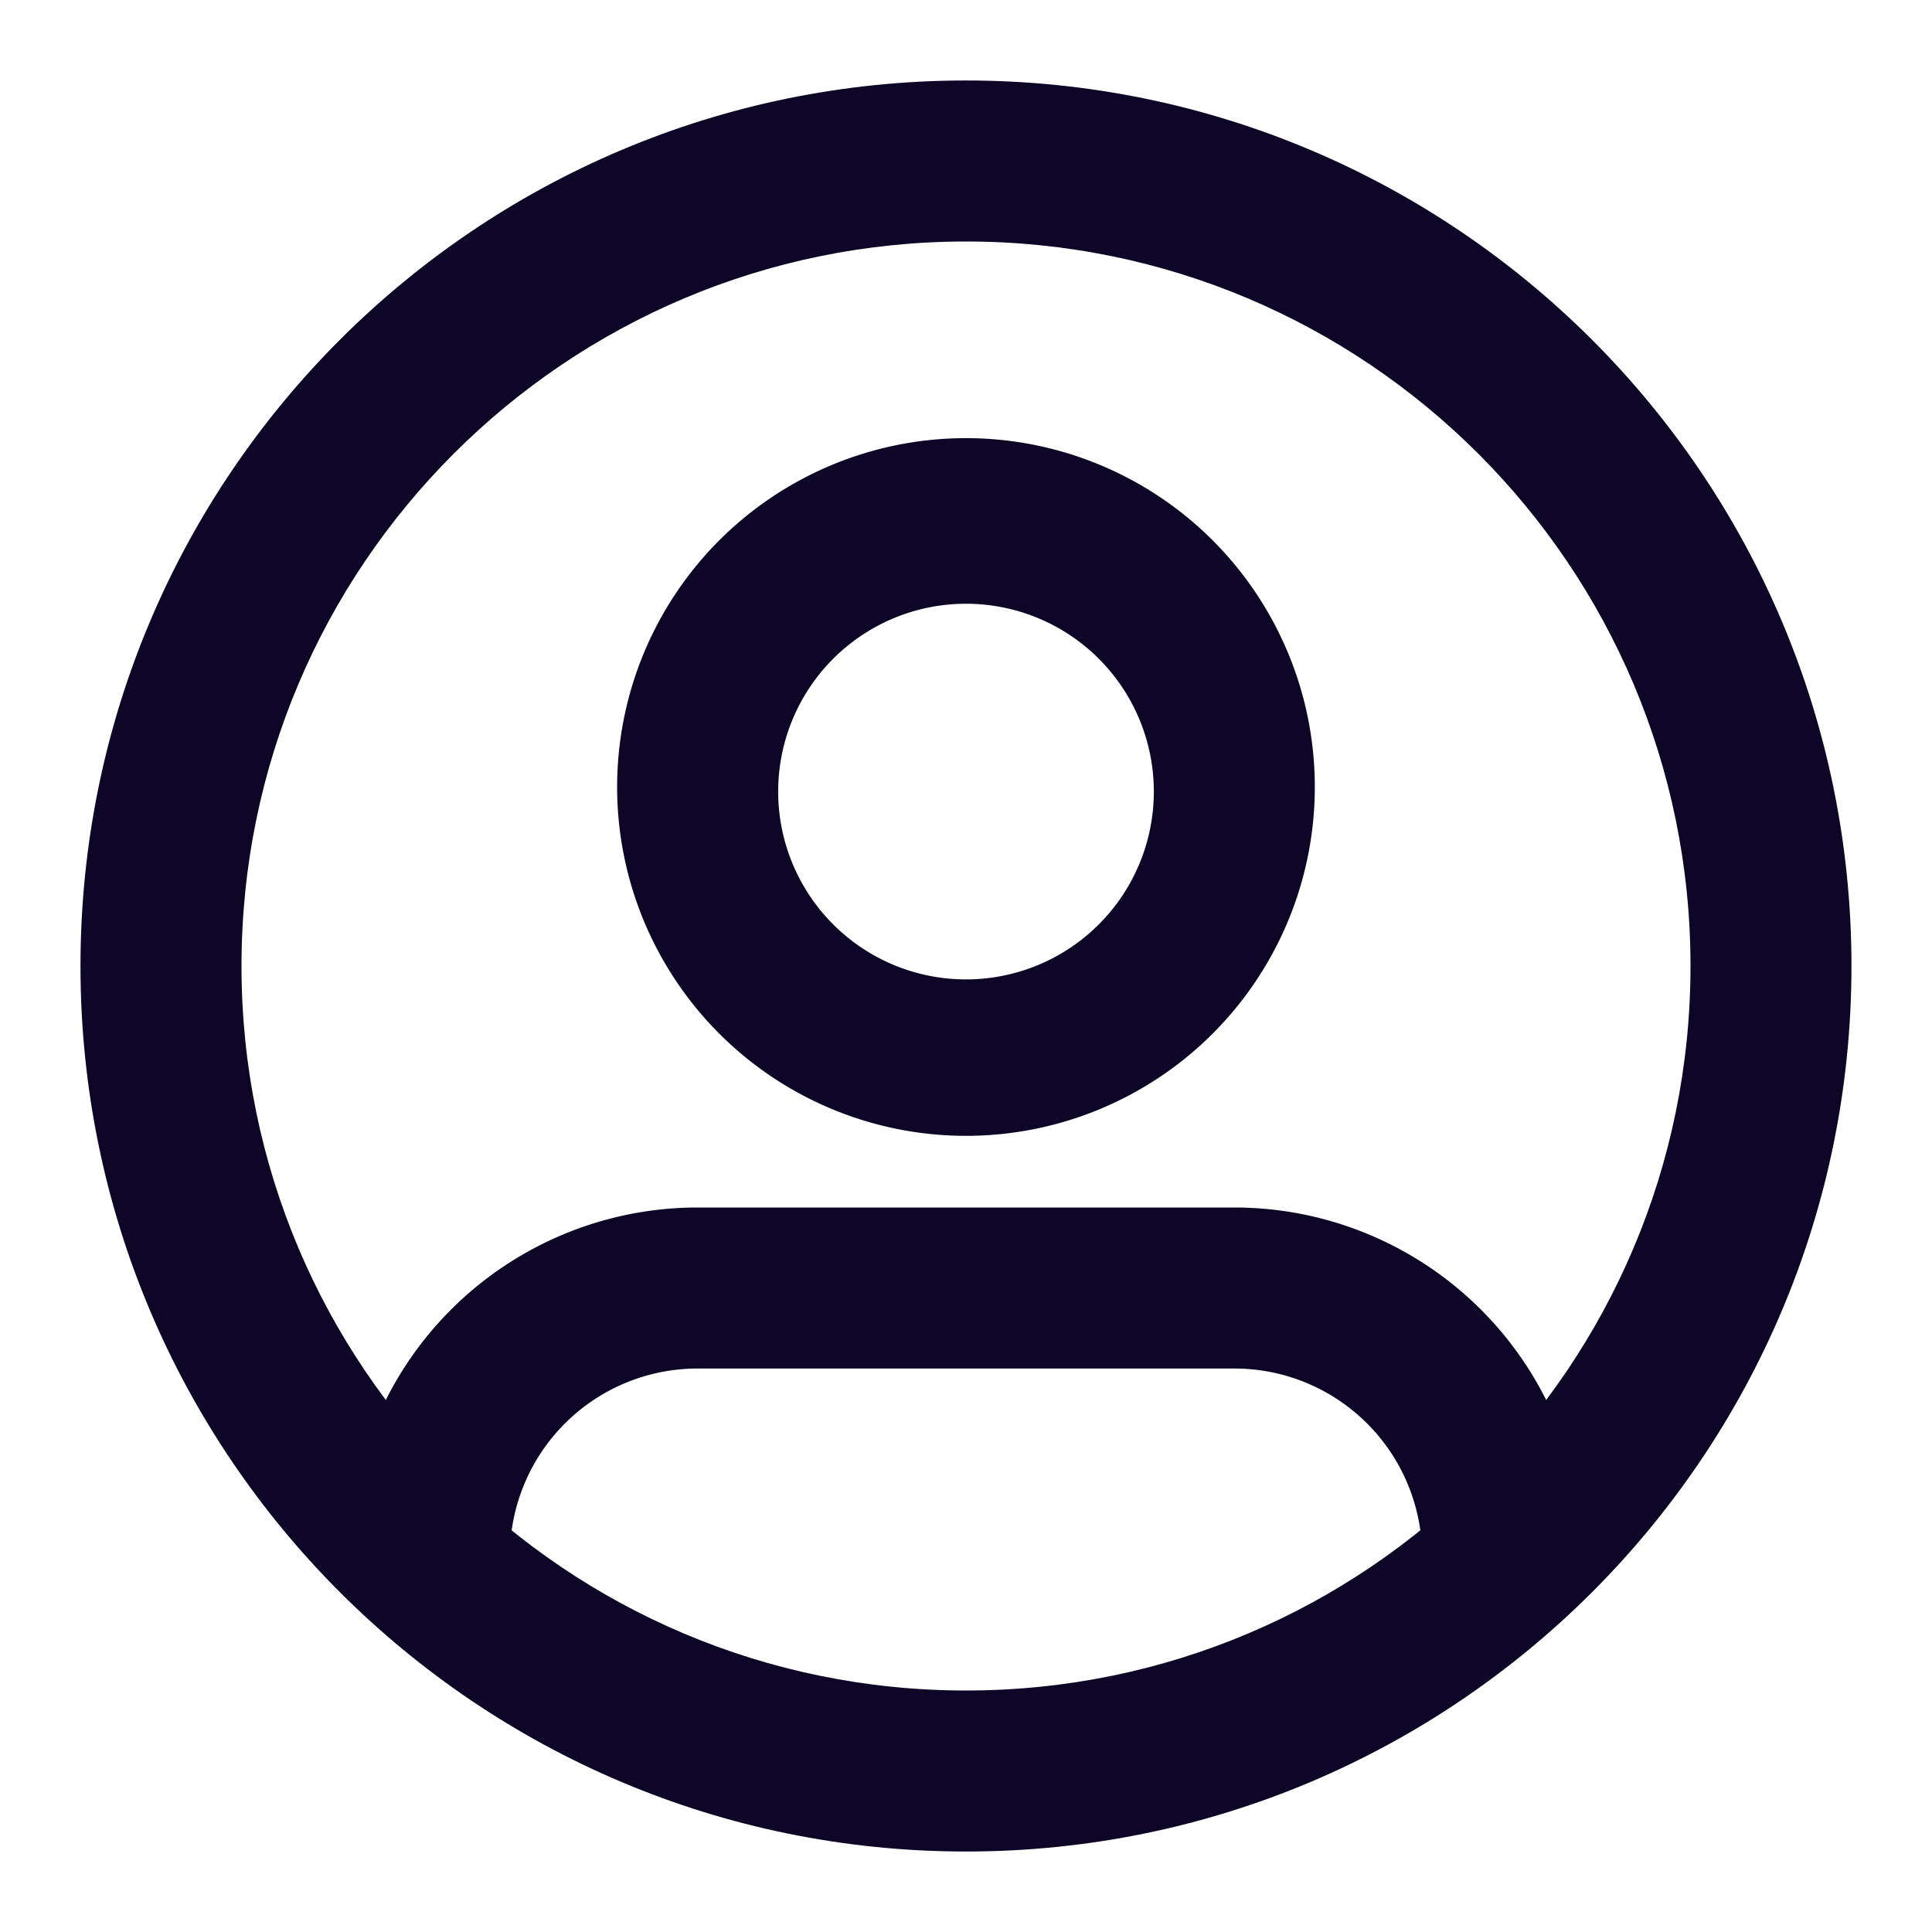 <svg width="32" height="32" viewBox="0 0 32 32" fill="none" xmlns="http://www.w3.org/2000/svg">
    <path fill-rule="evenodd" clip-rule="evenodd" d="M16 4C9.372 4 4 9.373 4 16s5.372 12 12 12c6.627 0 12-5.373 12-12S22.627 4 16 4zM1.333 16C1.333 7.9 7.899 1.333 16 1.333 24.1 1.333 30.666 7.9 30.666 16S24.1 30.667 16 30.667C7.9 30.667 1.333 24.1 1.333 16z" fill="#0D0626"/>
    <path fill-rule="evenodd" clip-rule="evenodd" d="M7.47 21.692A5.778 5.778 0 0 1 11.555 20h8.89a5.777 5.777 0 0 1 5.777 5.778 1.333 1.333 0 0 1-2.667 0 3.11 3.11 0 0 0-3.11-3.111h-8.89a3.11 3.11 0 0 0-3.11 3.11 1.333 1.333 0 0 1-2.667 0c0-1.532.608-3.001 1.692-4.085zM16 10a3.111 3.111 0 1 0 0 6.222A3.111 3.111 0 0 0 16 10zm-5.778 3.111a5.778 5.778 0 1 1 11.555 0 5.778 5.778 0 0 1-11.555 0z" fill="#0D0626"/>
</svg>
